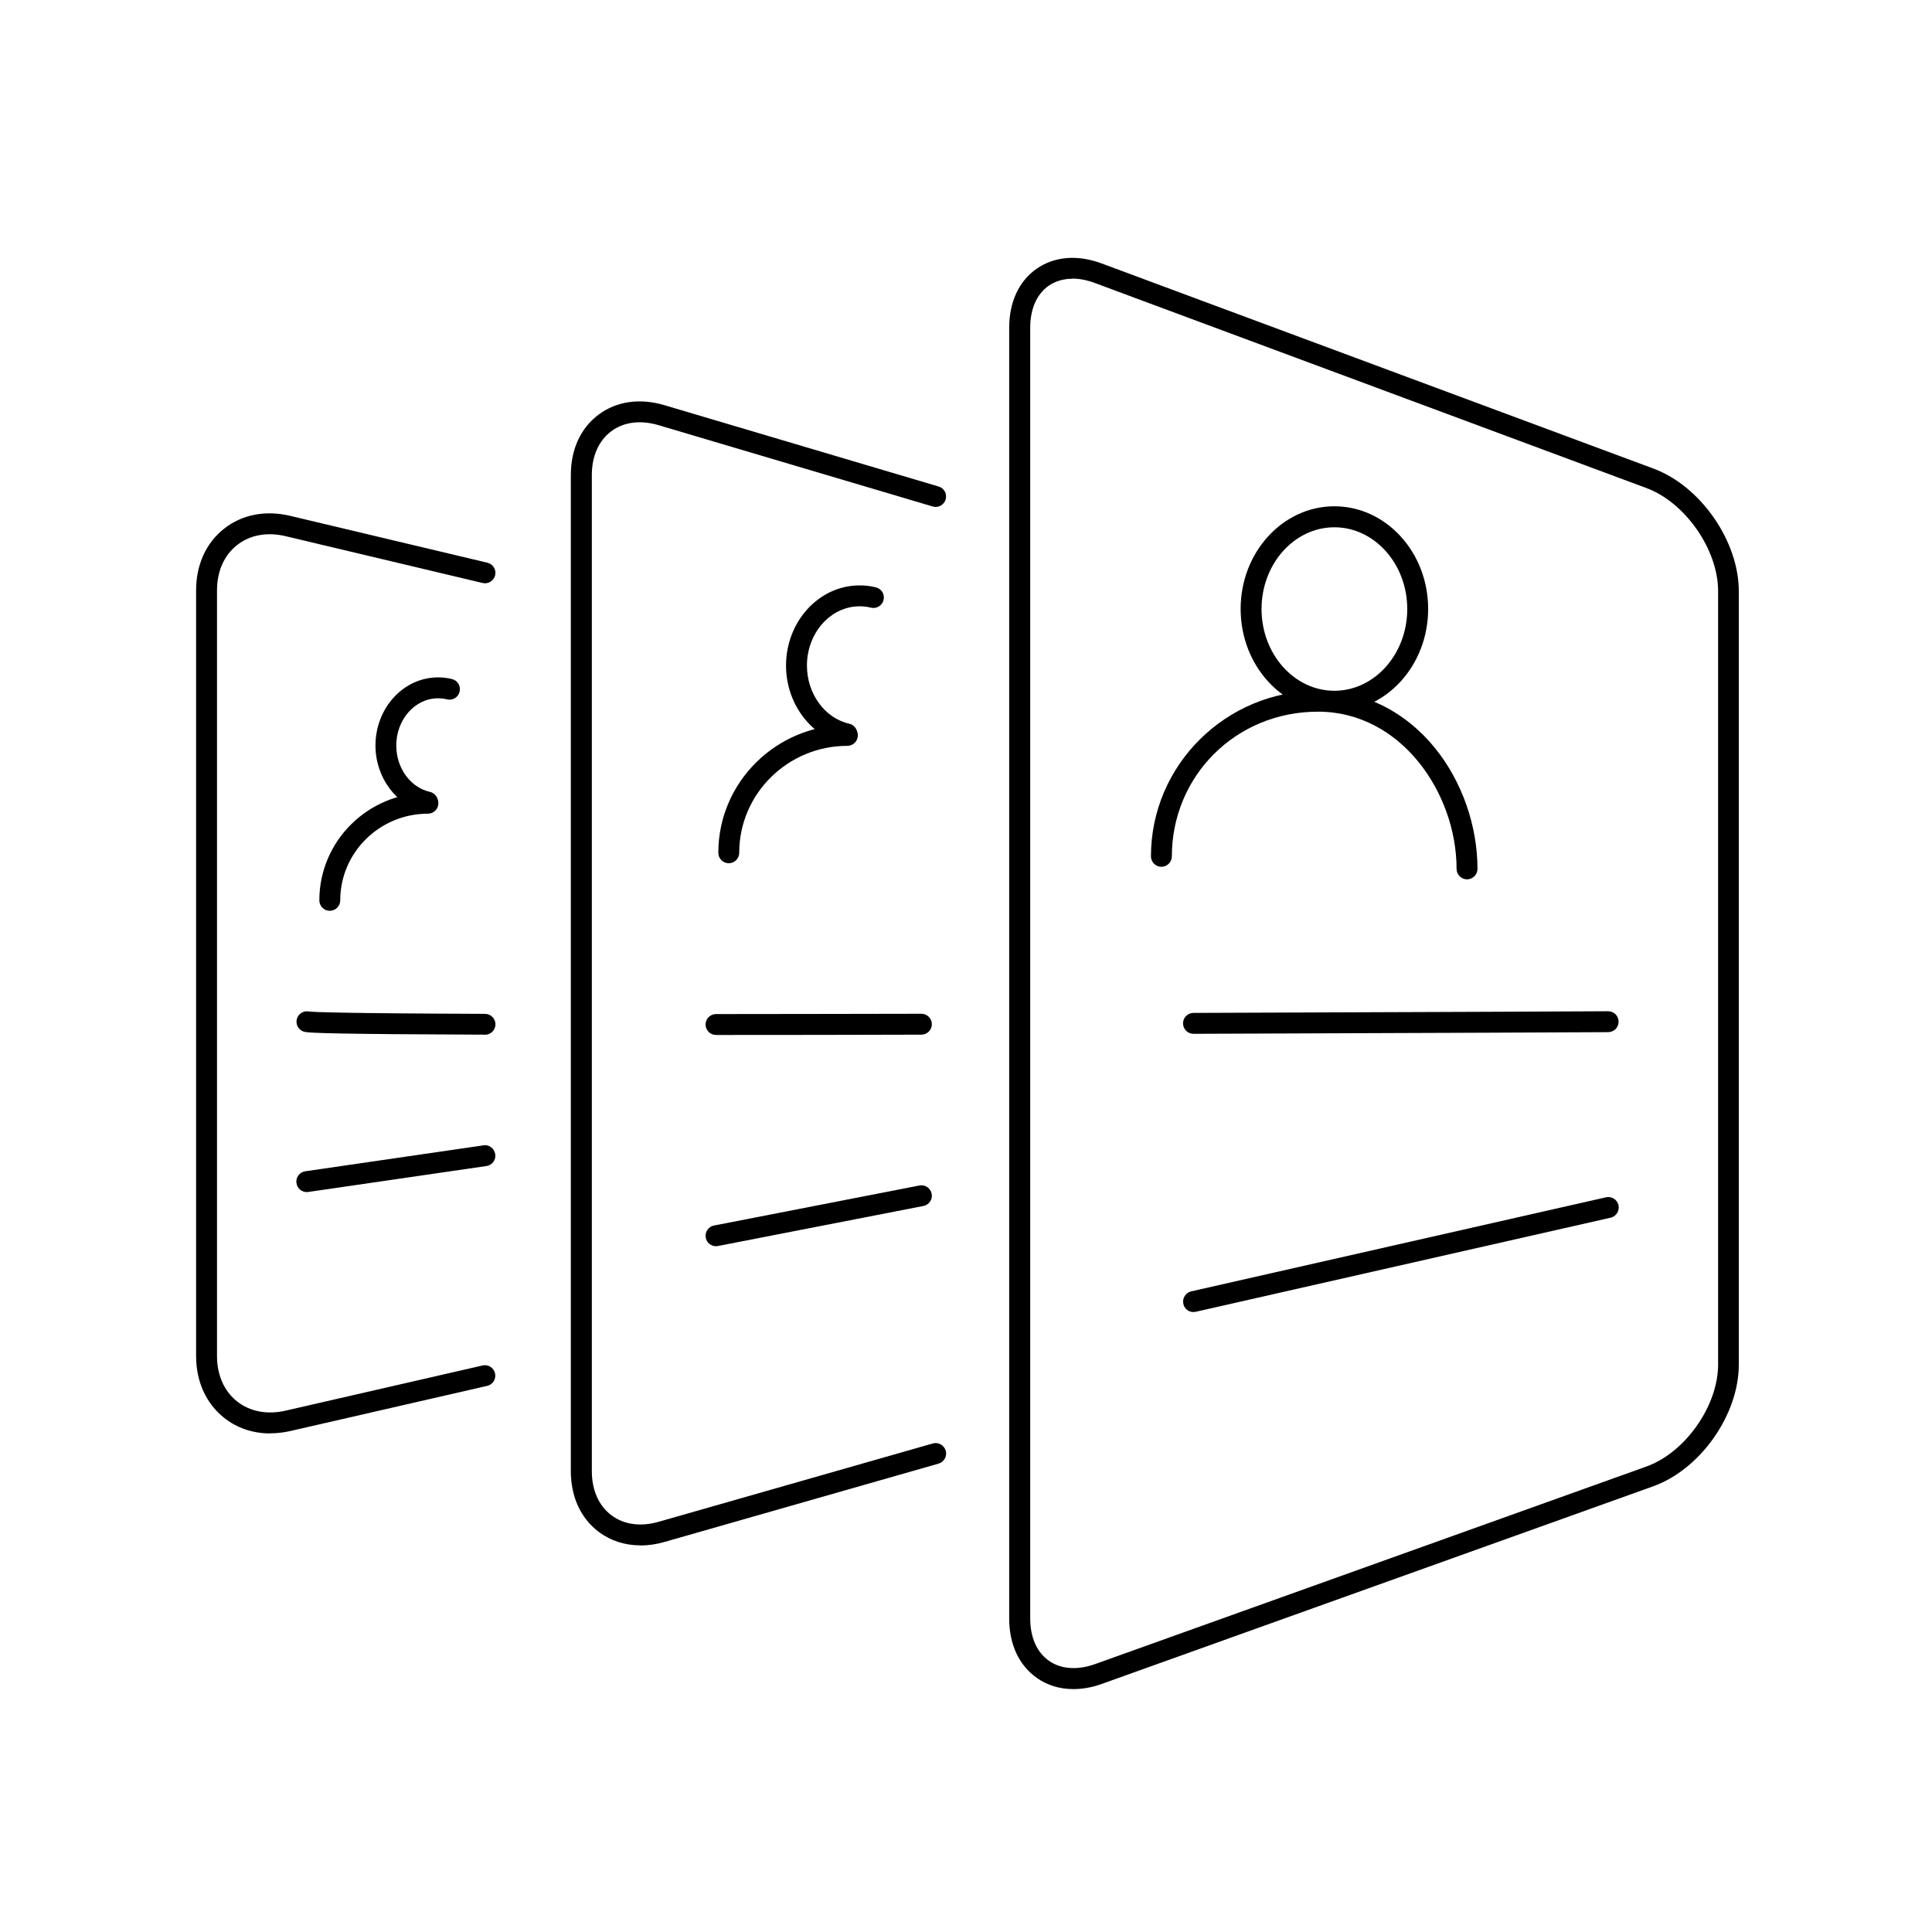 <svg width="100" height="100" viewBox="0 0 100 100" fill="none" xmlns="http://www.w3.org/2000/svg">
<path d="M69.068 36.831C66.39 36.831 64.215 34.45 64.215 31.518C64.215 28.585 66.395 26.205 69.068 26.205C71.74 26.205 73.921 28.585 73.921 31.518C73.921 34.45 71.74 36.831 69.068 36.831ZM69.068 27.292C66.99 27.292 65.297 29.191 65.297 31.523C65.297 33.855 66.99 35.754 69.068 35.754C71.145 35.754 72.839 33.855 72.839 31.523C72.839 29.191 71.145 27.292 69.068 27.292Z" fill="black"/>
<path d="M75.933 45.514C75.636 45.514 75.392 45.271 75.392 44.973C75.392 41.045 72.514 36.836 68.224 36.836C63.933 36.836 60.655 40.196 60.655 44.324C60.655 44.621 60.411 44.865 60.114 44.865C59.816 44.865 59.573 44.621 59.573 44.324C59.573 39.601 63.452 35.754 68.224 35.754C73.32 35.754 76.474 40.542 76.474 44.973C76.474 45.271 76.231 45.514 75.933 45.514Z" fill="black"/>
<path d="M43.834 38.529C43.796 38.529 43.753 38.529 43.715 38.519C41.962 38.118 40.685 36.408 40.685 34.45C40.685 32.161 42.395 30.3 44.494 30.3C44.781 30.3 45.062 30.333 45.338 30.403C45.63 30.474 45.804 30.766 45.733 31.058C45.663 31.35 45.365 31.523 45.079 31.453C44.889 31.404 44.689 31.382 44.494 31.382C42.99 31.382 41.767 32.762 41.767 34.45C41.767 35.905 42.687 37.171 43.953 37.458C44.245 37.523 44.429 37.815 44.359 38.107C44.3 38.356 44.078 38.529 43.834 38.529Z" fill="black"/>
<path d="M37.721 44.681C37.423 44.681 37.18 44.437 37.18 44.14C37.18 40.488 40.177 37.523 43.861 37.523C44.159 37.523 44.402 37.767 44.402 38.064C44.402 38.362 44.159 38.605 43.861 38.605C40.772 38.605 38.262 41.089 38.262 44.14C38.262 44.437 38.018 44.681 37.721 44.681Z" fill="black"/>
<path d="M22.134 42.051C22.096 42.051 22.053 42.051 22.015 42.041C20.521 41.705 19.434 40.25 19.434 38.589C19.434 36.641 20.889 35.061 22.675 35.061C22.918 35.061 23.162 35.089 23.394 35.148C23.686 35.218 23.86 35.511 23.789 35.803C23.719 36.095 23.427 36.273 23.135 36.198C22.983 36.16 22.826 36.144 22.669 36.144C21.479 36.144 20.511 37.242 20.511 38.589C20.511 39.752 21.241 40.758 22.247 40.986C22.54 41.051 22.723 41.343 22.653 41.635C22.594 41.884 22.372 42.057 22.128 42.057L22.134 42.051Z" fill="black"/>
<path d="M17.07 47.143C16.772 47.143 16.529 46.899 16.529 46.602C16.529 43.529 19.05 41.034 22.15 41.034C22.448 41.034 22.691 41.278 22.691 41.575C22.691 41.873 22.448 42.116 22.15 42.116C19.645 42.116 17.611 44.129 17.611 46.602C17.611 46.899 17.367 47.143 17.07 47.143Z" fill="black"/>
<path d="M55.553 87.427C54.855 87.427 54.211 87.233 53.665 86.848C52.745 86.199 52.236 85.112 52.236 83.781V16.964C52.236 15.633 52.74 14.546 53.659 13.907C54.579 13.269 55.775 13.171 57.025 13.637L85.591 24.257C88.02 25.161 90 28.006 90 30.598V70.634C90 73.231 88.009 76.055 85.569 76.931L57.035 87.157C56.527 87.341 56.029 87.427 55.553 87.427ZM55.51 14.427C55.05 14.427 54.628 14.551 54.282 14.789C53.665 15.217 53.324 15.99 53.324 16.959V83.775C53.324 84.744 53.665 85.523 54.292 85.961C54.914 86.399 55.764 86.459 56.678 86.134L85.212 75.909C87.225 75.189 88.929 72.771 88.929 70.628V30.593C88.929 28.45 87.23 26.01 85.223 25.263L56.657 14.643C56.262 14.497 55.877 14.421 55.52 14.421L55.51 14.427Z" fill="black"/>
<path d="M33.144 79.988C32.343 79.988 31.602 79.75 30.985 79.285C30.06 78.587 29.546 77.472 29.546 76.147V24.587C29.546 23.262 30.054 22.152 30.985 21.46C31.91 20.767 33.122 20.594 34.393 20.973L48.584 25.182C48.871 25.269 49.033 25.566 48.947 25.853C48.86 26.14 48.563 26.302 48.276 26.216L34.085 22.006C33.149 21.73 32.278 21.839 31.634 22.326C30.99 22.807 30.633 23.613 30.633 24.587V76.147C30.633 77.126 30.99 77.932 31.64 78.425C32.289 78.917 33.165 79.036 34.101 78.765L48.282 74.713C48.568 74.632 48.866 74.8 48.952 75.086C49.033 75.373 48.866 75.671 48.579 75.757L34.399 79.81C33.971 79.934 33.549 79.994 33.144 79.994V79.988Z" fill="black"/>
<path d="M13.986 74.194C13.093 74.194 12.265 73.918 11.595 73.382C10.664 72.641 10.15 71.505 10.15 70.185V30.555C10.15 29.235 10.664 28.104 11.595 27.368C12.525 26.632 13.742 26.394 15.03 26.703L25.228 29.126C25.521 29.197 25.699 29.489 25.629 29.776C25.558 30.062 25.272 30.246 24.98 30.176L14.781 27.752C13.824 27.525 12.931 27.687 12.265 28.217C11.6 28.742 11.232 29.575 11.232 30.555V70.185C11.232 71.169 11.6 72.003 12.265 72.533C12.936 73.063 13.829 73.236 14.787 73.014L24.974 70.677C25.266 70.607 25.553 70.791 25.623 71.083C25.688 71.375 25.51 71.667 25.218 71.732L15.03 74.069C14.673 74.15 14.327 74.188 13.986 74.188V74.194Z" fill="black"/>
<path d="M61.775 53.51C61.477 53.51 61.234 53.267 61.234 52.969C61.234 52.672 61.472 52.428 61.775 52.428C73.688 52.39 83.237 52.342 83.237 52.342C83.535 52.342 83.778 52.58 83.778 52.883C83.778 53.18 83.54 53.424 83.237 53.424C83.237 53.424 73.683 53.472 61.769 53.51H61.775Z" fill="black"/>
<path d="M37.061 53.57C36.763 53.57 36.52 53.326 36.52 53.029C36.52 52.731 36.763 52.488 37.061 52.488C40.458 52.488 44.067 52.477 47.692 52.472C47.989 52.472 48.233 52.715 48.233 53.013C48.233 53.31 47.989 53.554 47.692 53.554C44.067 53.565 40.458 53.57 37.061 53.57Z" fill="black"/>
<path d="M25.099 53.554C17.373 53.527 16.063 53.467 15.787 53.413C15.495 53.359 15.301 53.078 15.355 52.785C15.409 52.493 15.69 52.298 15.982 52.353C16.193 52.385 17.659 52.45 25.104 52.477C25.401 52.477 25.645 52.721 25.645 53.018C25.645 53.316 25.401 53.559 25.104 53.559L25.099 53.554Z" fill="black"/>
<path d="M61.775 67.912C61.526 67.912 61.304 67.745 61.25 67.49C61.185 67.198 61.369 66.906 61.656 66.841L83.124 61.972C83.416 61.907 83.702 62.086 83.773 62.378C83.838 62.67 83.654 62.962 83.367 63.027L61.899 67.896C61.856 67.907 61.818 67.907 61.78 67.907L61.775 67.912Z" fill="black"/>
<path d="M37.061 64.504C36.806 64.504 36.579 64.326 36.531 64.066C36.471 63.774 36.666 63.487 36.958 63.433L47.589 61.361C47.881 61.301 48.168 61.496 48.222 61.788C48.282 62.08 48.087 62.367 47.795 62.421L37.163 64.493C37.131 64.499 37.093 64.504 37.061 64.504Z" fill="black"/>
<path d="M15.88 61.702C15.614 61.702 15.382 61.507 15.344 61.236C15.301 60.939 15.506 60.668 15.804 60.625L25.023 59.283C25.315 59.229 25.591 59.445 25.634 59.743C25.677 60.041 25.472 60.311 25.174 60.354L15.955 61.696C15.955 61.696 15.901 61.702 15.88 61.702Z" fill="black"/>
</svg>
